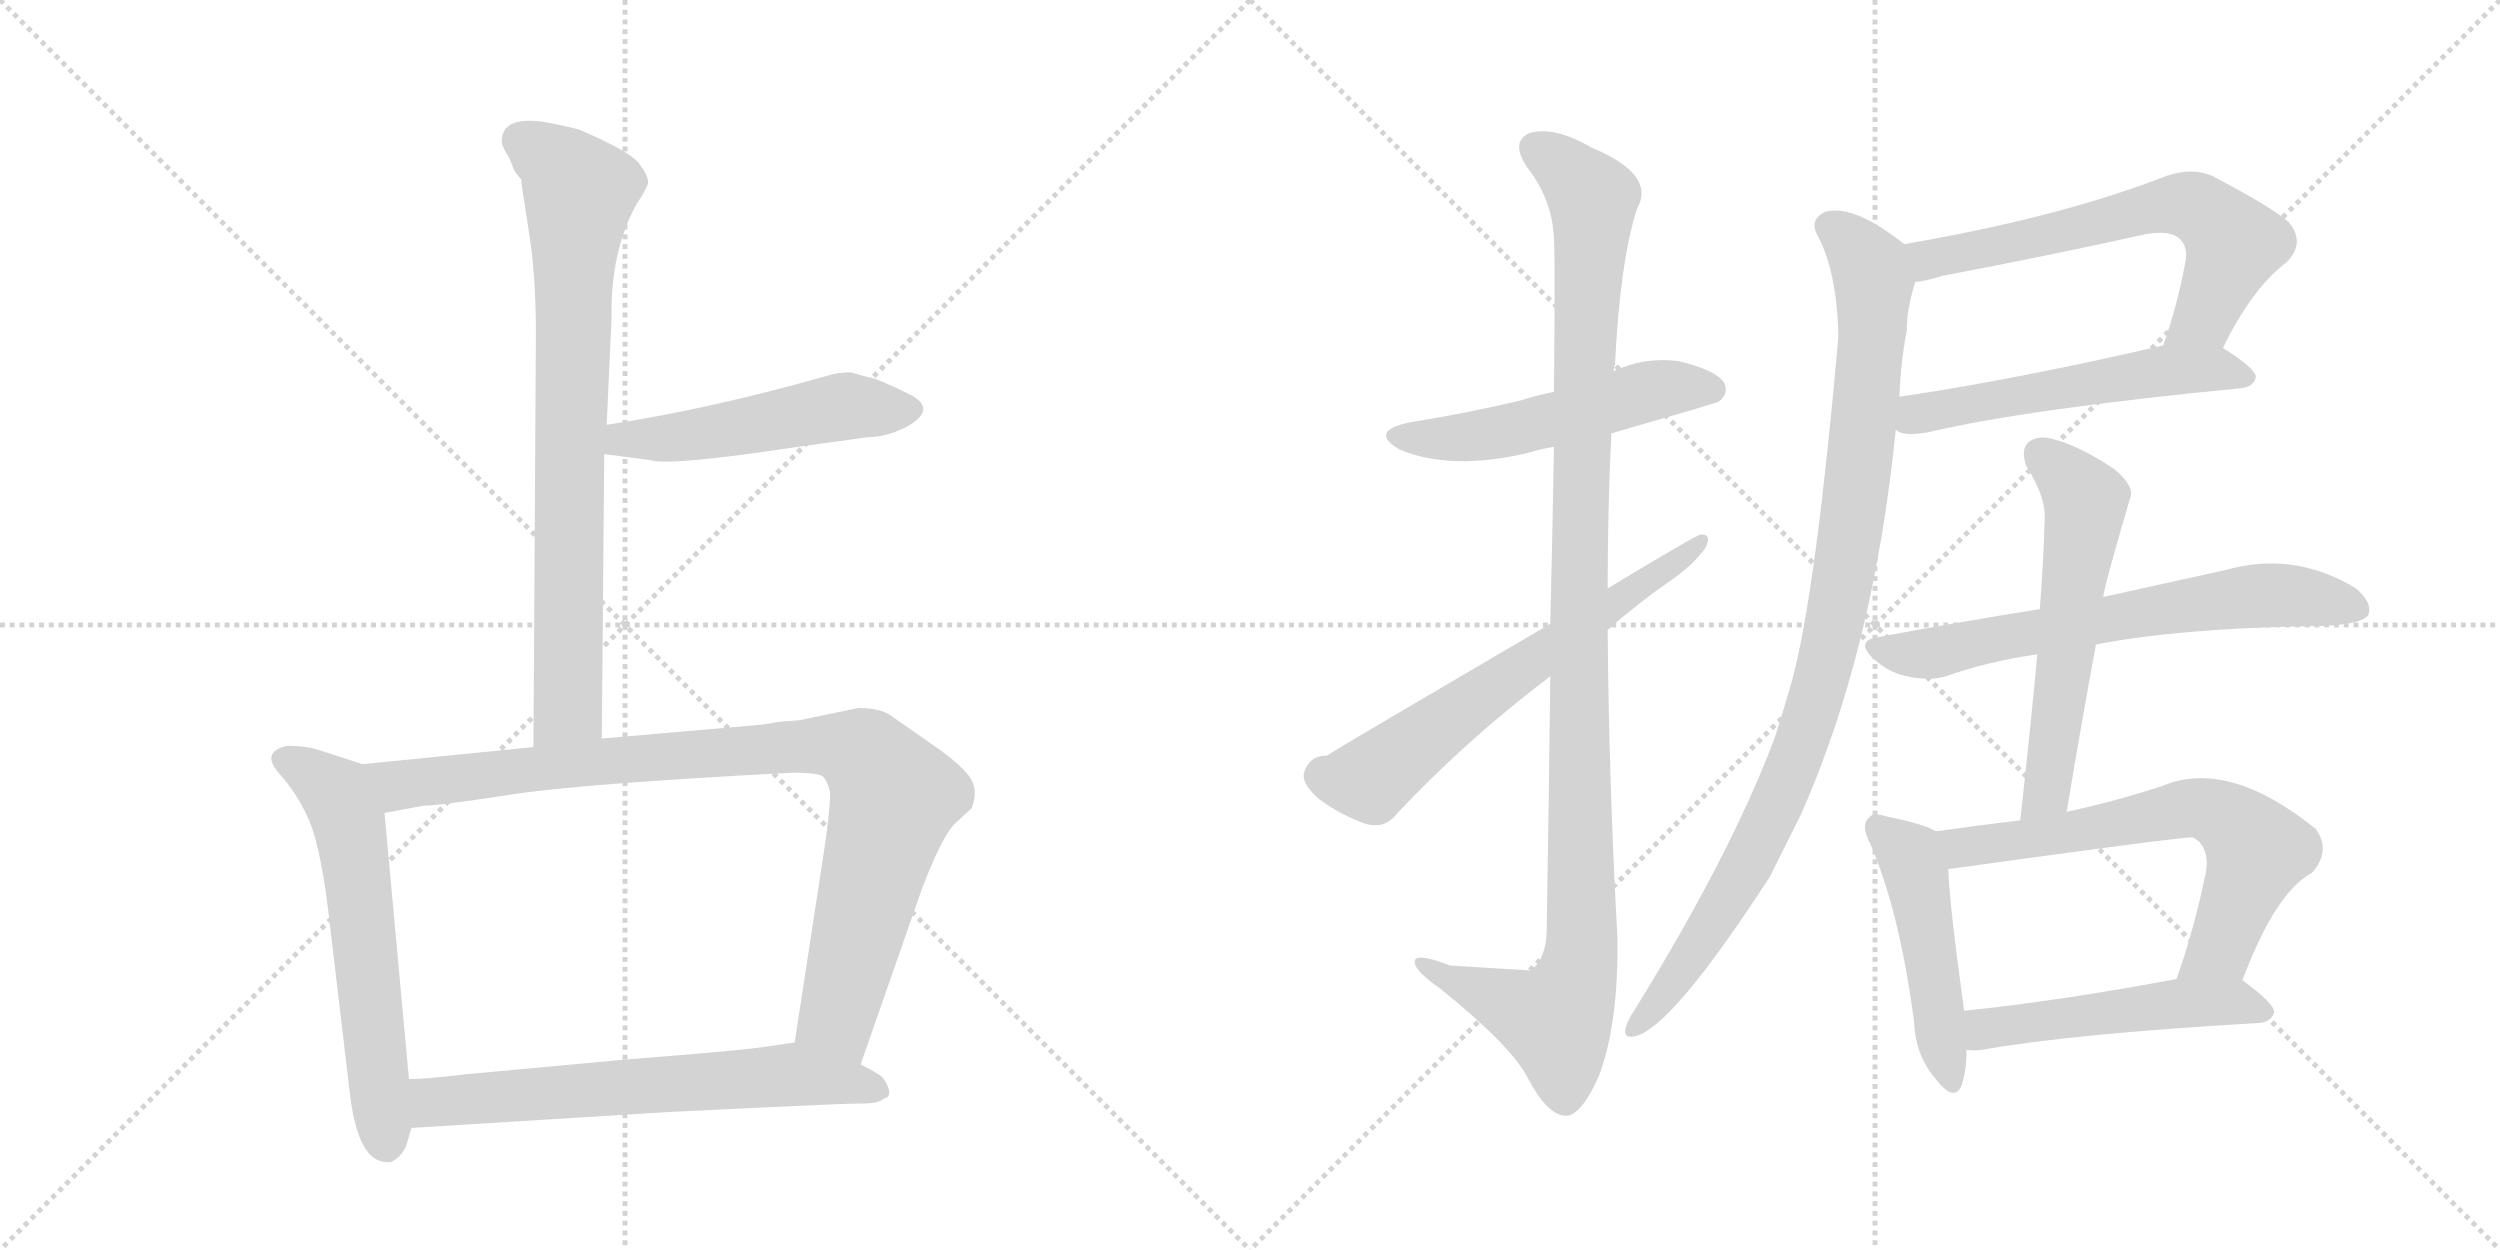 <svg version="1.1" viewBox="0 0 2048 1024" xmlns="http://www.w3.org/2000/svg">
  <g stroke="lightgray" stroke-dasharray="1,1" stroke-width="1" transform="scale(4, 4)">
    <line x1="0" y1="0" x2="256" y2="256"></line>
    <line x1="256" y1="0" x2="0" y2="256"></line>
    <line x1="128" y1="0" x2="128" y2="256"></line>
    <line x1="0" y1="128" x2="256" y2="128"></line>
    <line x1="256" y1="0" x2="512" y2="256"></line>
    <line x1="512" y1="0" x2="256" y2="256"></line>
    <line x1="384" y1="0" x2="384" y2="256"></line>
    <line x1="256" y1="128" x2="512" y2="128"></line>
  </g>
<g transform="scale(1, -1) translate(0, -850)">
   <style type="text/css">
    @keyframes keyframes0 {
      from {
       stroke: black;
       stroke-dashoffset: 776;
       stroke-width: 128;
       }
       72% {
       animation-timing-function: step-end;
       stroke: black;
       stroke-dashoffset: 0;
       stroke-width: 128;
       }
       to {
       stroke: black;
       stroke-width: 1024;
       }
       }
       #make-me-a-hanzi-animation-0 {
         animation: keyframes0 0.882s both;
         animation-delay: 0s;
         animation-timing-function: linear;
       }
    @keyframes keyframes1 {
      from {
       stroke: black;
       stroke-dashoffset: 502;
       stroke-width: 128;
       }
       62% {
       animation-timing-function: step-end;
       stroke: black;
       stroke-dashoffset: 0;
       stroke-width: 128;
       }
       to {
       stroke: black;
       stroke-width: 1024;
       }
       }
       #make-me-a-hanzi-animation-1 {
         animation: keyframes1 0.659s both;
         animation-delay: 0.882s;
         animation-timing-function: linear;
       }
    @keyframes keyframes2 {
      from {
       stroke: black;
       stroke-dashoffset: 602;
       stroke-width: 128;
       }
       66% {
       animation-timing-function: step-end;
       stroke: black;
       stroke-dashoffset: 0;
       stroke-width: 128;
       }
       to {
       stroke: black;
       stroke-width: 1024;
       }
       }
       #make-me-a-hanzi-animation-2 {
         animation: keyframes2 0.74s both;
         animation-delay: 1.54s;
         animation-timing-function: linear;
       }
    @keyframes keyframes3 {
      from {
       stroke: black;
       stroke-dashoffset: 925;
       stroke-width: 128;
       }
       75% {
       animation-timing-function: step-end;
       stroke: black;
       stroke-dashoffset: 0;
       stroke-width: 128;
       }
       to {
       stroke: black;
       stroke-width: 1024;
       }
       }
       #make-me-a-hanzi-animation-3 {
         animation: keyframes3 1.003s both;
         animation-delay: 2.28s;
         animation-timing-function: linear;
       }
    @keyframes keyframes4 {
      from {
       stroke: black;
       stroke-dashoffset: 641;
       stroke-width: 128;
       }
       68% {
       animation-timing-function: step-end;
       stroke: black;
       stroke-dashoffset: 0;
       stroke-width: 128;
       }
       to {
       stroke: black;
       stroke-width: 1024;
       }
       }
       #make-me-a-hanzi-animation-4 {
         animation: keyframes4 0.772s both;
         animation-delay: 3.283s;
         animation-timing-function: linear;
       }
    @keyframes keyframes5 {
      from {
       stroke: black;
       stroke-dashoffset: 516;
       stroke-width: 128;
       }
       63% {
       animation-timing-function: step-end;
       stroke: black;
       stroke-dashoffset: 0;
       stroke-width: 128;
       }
       to {
       stroke: black;
       stroke-width: 1024;
       }
       }
       #make-me-a-hanzi-animation-5 {
         animation: keyframes5 0.67s both;
         animation-delay: 4.054s;
         animation-timing-function: linear;
       }
    @keyframes keyframes6 {
      from {
       stroke: black;
       stroke-dashoffset: 1112;
       stroke-width: 128;
       }
       78% {
       animation-timing-function: step-end;
       stroke: black;
       stroke-dashoffset: 0;
       stroke-width: 128;
       }
       to {
       stroke: black;
       stroke-width: 1024;
       }
       }
       #make-me-a-hanzi-animation-6 {
         animation: keyframes6 1.155s both;
         animation-delay: 4.724s;
         animation-timing-function: linear;
       }
    @keyframes keyframes7 {
      from {
       stroke: black;
       stroke-dashoffset: 630;
       stroke-width: 128;
       }
       67% {
       animation-timing-function: step-end;
       stroke: black;
       stroke-dashoffset: 0;
       stroke-width: 128;
       }
       to {
       stroke: black;
       stroke-width: 1024;
       }
       }
       #make-me-a-hanzi-animation-7 {
         animation: keyframes7 0.763s both;
         animation-delay: 5.879s;
         animation-timing-function: linear;
       }
    @keyframes keyframes8 {
      from {
       stroke: black;
       stroke-dashoffset: 636;
       stroke-width: 128;
       }
       67% {
       animation-timing-function: step-end;
       stroke: black;
       stroke-dashoffset: 0;
       stroke-width: 128;
       }
       to {
       stroke: black;
       stroke-width: 1024;
       }
       }
       #make-me-a-hanzi-animation-8 {
         animation: keyframes8 0.768s both;
         animation-delay: 6.642s;
         animation-timing-function: linear;
       }
    @keyframes keyframes9 {
      from {
       stroke: black;
       stroke-dashoffset: 540;
       stroke-width: 128;
       }
       64% {
       animation-timing-function: step-end;
       stroke: black;
       stroke-dashoffset: 0;
       stroke-width: 128;
       }
       to {
       stroke: black;
       stroke-width: 1024;
       }
       }
       #make-me-a-hanzi-animation-9 {
         animation: keyframes9 0.689s both;
         animation-delay: 7.41s;
         animation-timing-function: linear;
       }
    @keyframes keyframes10 {
      from {
       stroke: black;
       stroke-dashoffset: 970;
       stroke-width: 128;
       }
       76% {
       animation-timing-function: step-end;
       stroke: black;
       stroke-dashoffset: 0;
       stroke-width: 128;
       }
       to {
       stroke: black;
       stroke-width: 1024;
       }
       }
       #make-me-a-hanzi-animation-10 {
         animation: keyframes10 1.039s both;
         animation-delay: 8.099s;
         animation-timing-function: linear;
       }
    @keyframes keyframes11 {
      from {
       stroke: black;
       stroke-dashoffset: 657;
       stroke-width: 128;
       }
       68% {
       animation-timing-function: step-end;
       stroke: black;
       stroke-dashoffset: 0;
       stroke-width: 128;
       }
       to {
       stroke: black;
       stroke-width: 1024;
       }
       }
       #make-me-a-hanzi-animation-11 {
         animation: keyframes11 0.785s both;
         animation-delay: 9.138s;
         animation-timing-function: linear;
       }
    @keyframes keyframes12 {
      from {
       stroke: black;
       stroke-dashoffset: 574;
       stroke-width: 128;
       }
       65% {
       animation-timing-function: step-end;
       stroke: black;
       stroke-dashoffset: 0;
       stroke-width: 128;
       }
       to {
       stroke: black;
       stroke-width: 1024;
       }
       }
       #make-me-a-hanzi-animation-12 {
         animation: keyframes12 0.717s both;
         animation-delay: 9.923s;
         animation-timing-function: linear;
       }
    @keyframes keyframes13 {
      from {
       stroke: black;
       stroke-dashoffset: 476;
       stroke-width: 128;
       }
       61% {
       animation-timing-function: step-end;
       stroke: black;
       stroke-dashoffset: 0;
       stroke-width: 128;
       }
       to {
       stroke: black;
       stroke-width: 1024;
       }
       }
       #make-me-a-hanzi-animation-13 {
         animation: keyframes13 0.637s both;
         animation-delay: 10.64s;
         animation-timing-function: linear;
       }
    @keyframes keyframes14 {
      from {
       stroke: black;
       stroke-dashoffset: 651;
       stroke-width: 128;
       }
       68% {
       animation-timing-function: step-end;
       stroke: black;
       stroke-dashoffset: 0;
       stroke-width: 128;
       }
       to {
       stroke: black;
       stroke-width: 1024;
       }
       }
       #make-me-a-hanzi-animation-14 {
         animation: keyframes14 0.78s both;
         animation-delay: 11.278s;
         animation-timing-function: linear;
       }
    @keyframes keyframes15 {
      from {
       stroke: black;
       stroke-dashoffset: 500;
       stroke-width: 128;
       }
       62% {
       animation-timing-function: step-end;
       stroke: black;
       stroke-dashoffset: 0;
       stroke-width: 128;
       }
       to {
       stroke: black;
       stroke-width: 1024;
       }
       }
       #make-me-a-hanzi-animation-15 {
         animation: keyframes15 0.657s both;
         animation-delay: 12.057s;
         animation-timing-function: linear;
       }
</style>
<path d="M 493 245 L 495 478 L 497 502 L 501 590 Q 500 643 521 682 Q 529 694 531 700 Q 531 706 525 714 Q 519 725 474 744 Q 446 751 436 751 Q 411 752 411 734 Q 411 730 417 721 L 421 711 Q 424 706 427 703 Q 427 699 433 662 Q 439 625 439 578 L 437 238 C 437 208 493 215 493 245 Z" fill="lightgray"></path> 
<path d="M 495 478 L 533 473 Q 548 468 654 484 L 712 492 Q 726 492 742 500 Q 768 514 747 526 Q 717 541 711 541 L 697 545 Q 686 545 677 542 Q 582 515 497 502 C 467 497 465 482 495 478 Z" fill="lightgray"></path> 
<path d="M 235 239 Q 213 234 229 216 Q 245 198 254 176 Q 263 153 269 103 L 287 -49 Q 294 -102 317 -102 L 320 -102 Q 329 -98 333 -88 L 337 -74 L 335 -34 L 315 184 C 312 214 312 219 297 224 L 263 235 Q 252 239 235 239 Z" fill="lightgray"></path> 
<path d="M 705 -22 L 756 124 Q 772 165 782 175 L 796 188 Q 802 203 794 214 Q 786 225 761 242 L 728 265 Q 719 270 703 270 L 655 260 Q 638 259 634 258 Q 630 257 620 256 L 493 245 L 437 238 L 297 224 C 267 221 286 178 315 184 L 347 190 Q 360 190 418 199 Q 476 208 649 217 Q 670 217 674 214 Q 678 210 680 201 Q 680 184 674 146 L 651 -4 C 646 -34 695 -50 705 -22 Z" fill="lightgray"></path> 
<path d="M 337 -74 L 547 -61 L 630 -57 Q 693 -54 706 -54 Q 720 -54 724 -50 Q 733 -48 724 -34 Q 723 -31 705 -22 L 651 -4 L 630 -7 Q 615 -10 512 -18 L 382 -30 Q 349 -34 335 -34 C 305 -35 307 -76 337 -74 Z" fill="lightgray"></path> 
<path d="M 1320 495 Q 1407 520 1408 521 Q 1417 528 1412 537 Q 1405 547 1376 554 Q 1348 558 1322 546 L 1273 529 Q 1258 526 1246 522 Q 1204 512 1155 504 Q 1121 497 1146 482 Q 1188 464 1252 479 Q 1261 482 1273 484 L 1320 495 Z" fill="lightgray"></path> 
<path d="M 1270 296 Q 1269 205 1267 86 Q 1266 64 1254 55 Q 1253 55 1188 59 Q 1157 71 1159 61 Q 1160 54 1180 40 Q 1237 -6 1251 -32 Q 1267 -63 1282 -64 Q 1295 -65 1310 -31 Q 1326 12 1325 82 Q 1318 209 1317 334 L 1317 368 Q 1317 432 1320 495 L 1322 546 Q 1322 549 1323 551 Q 1327 635 1341 679 Q 1357 707 1304 729 Q 1273 747 1253 741 Q 1237 734 1251 713 Q 1272 686 1273 654 Q 1274 639 1273 529 L 1273 484 Q 1272 423 1270 339 L 1270 296 Z" fill="lightgray"></path> 
<path d="M 1270 339 Q 1089 233 1087 231 Q 1072 231 1068 216 Q 1067 207 1081 195 Q 1099 182 1119 175 Q 1134 171 1143 182 Q 1200 243 1270 296 L 1317 334 Q 1342 356 1368 374 Q 1387 387 1397 401 Q 1403 413 1393 412 Q 1390 412 1317 368 L 1270 339 Z" fill="lightgray"></path> 
<path d="M 1821 565 Q 1845 614 1873 635 Q 1889 651 1875 668 Q 1860 681 1812 706 Q 1796 713 1775 706 Q 1688 672 1560 650 C 1530 645 1539 614 1569 619 Q 1579 620 1591 624 Q 1676 640 1757 658 Q 1778 662 1786 654 Q 1793 647 1790 634 Q 1783 597 1772 567 C 1762 539 1807 538 1821 565 Z" fill="lightgray"></path> 
<path d="M 1553 498 Q 1559 492 1580 496 Q 1661 515 1836 532 Q 1846 533 1848 541 Q 1848 548 1821 565 C 1806 575 1801 574 1772 567 Q 1651 539 1556 525 C 1526 521 1525 509 1553 498 Z" fill="lightgray"></path> 
<path d="M 1560 650 Q 1517 684 1494 676 Q 1482 669 1489 657 Q 1505 627 1506 574 Q 1488 370 1469 296 Q 1462 271 1454 246 Q 1418 150 1338 21 Q 1334 15 1332 9 Q 1329 -1 1339 1 Q 1369 7 1450 132 L 1475 182 Q 1535 317 1553 498 L 1556 525 Q 1557 553 1562 579 Q 1562 597 1569 619 C 1574 640 1574 640 1560 650 Z" fill="lightgray"></path> 
<path d="M 1717 322 Q 1783 335 1890 337 Q 1933 337 1940 346 Q 1944 356 1930 368 Q 1879 399 1823 383 L 1723 361 L 1671 351 Q 1608 341 1538 328 Q 1520 325 1534 311 Q 1547 299 1562 296 Q 1581 292 1594 296 Q 1628 308 1669 314 L 1717 322 Z" fill="lightgray"></path> 
<path d="M 1693 185 Q 1705 257 1717 322 L 1723 361 Q 1723 367 1745 442 Q 1749 451 1733 465 Q 1705 484 1683 490 Q 1670 494 1662 488 Q 1655 482 1660 468 Q 1676 443 1675 425 Q 1674 389 1671 351 L 1669 314 Q 1663 250 1655 178 C 1652 148 1688 155 1693 185 Z" fill="lightgray"></path> 
<path d="M 1586 169 Q 1576 175 1546 181 Q 1534 185 1531 180 Q 1524 174 1532 159 Q 1556 104 1568 13 Q 1569 -14 1585 -33 Q 1601 -54 1607 -39 Q 1611 -27 1611 -10 L 1609 22 Q 1597 109 1596 138 C 1595 165 1595 165 1586 169 Z" fill="lightgray"></path> 
<path d="M 1837 47 Q 1864 119 1894 135 Q 1910 153 1897 171 Q 1825 229 1771 206 Q 1731 193 1693 185 L 1655 178 Q 1621 174 1586 169 C 1556 165 1566 134 1596 138 Q 1791 165 1796 164 Q 1797 164 1801 161 Q 1810 152 1807 135 Q 1797 87 1783 48 C 1773 20 1826 19 1837 47 Z" fill="lightgray"></path> 
<path d="M 1611 -10 Q 1617 -11 1624 -10 Q 1696 3 1851 12 Q 1861 13 1863 21 Q 1863 28 1837 47 C 1825 56 1812 53 1783 48 Q 1687 30 1609 22 C 1579 19 1581 -8 1611 -10 Z" fill="lightgray"></path> 
      <clipPath id="make-me-a-hanzi-clip-0">
      <path d="M 493 245 L 495 478 L 497 502 L 501 590 Q 500 643 521 682 Q 529 694 531 700 Q 531 706 525 714 Q 519 725 474 744 Q 446 751 436 751 Q 411 752 411 734 Q 411 730 417 721 L 421 711 Q 424 706 427 703 Q 427 699 433 662 Q 439 625 439 578 L 437 238 C 437 208 493 215 493 245 Z" fill="lightgray"></path>
      </clipPath>
      <path clip-path="url(#make-me-a-hanzi-clip-0)" d="M 428 734 L 458 715 L 475 693 L 466 477 L 466 270 L 443 246 " fill="none" id="make-me-a-hanzi-animation-0" stroke-dasharray="648 1296" stroke-linecap="round"></path>

      <clipPath id="make-me-a-hanzi-clip-1">
      <path d="M 495 478 L 533 473 Q 548 468 654 484 L 712 492 Q 726 492 742 500 Q 768 514 747 526 Q 717 541 711 541 L 697 545 Q 686 545 677 542 Q 582 515 497 502 C 467 497 465 482 495 478 Z" fill="lightgray"></path>
      </clipPath>
      <path clip-path="url(#make-me-a-hanzi-clip-1)" d="M 502 483 L 510 490 L 577 494 L 676 515 L 743 513 " fill="none" id="make-me-a-hanzi-animation-1" stroke-dasharray="374 748" stroke-linecap="round"></path>

      <clipPath id="make-me-a-hanzi-clip-2">
      <path d="M 235 239 Q 213 234 229 216 Q 245 198 254 176 Q 263 153 269 103 L 287 -49 Q 294 -102 317 -102 L 320 -102 Q 329 -98 333 -88 L 337 -74 L 335 -34 L 315 184 C 312 214 312 219 297 224 L 263 235 Q 252 239 235 239 Z" fill="lightgray"></path>
      </clipPath>
      <path clip-path="url(#make-me-a-hanzi-clip-2)" d="M 234 227 L 272 204 L 287 174 L 319 -92 " fill="none" id="make-me-a-hanzi-animation-2" stroke-dasharray="474 948" stroke-linecap="round"></path>

      <clipPath id="make-me-a-hanzi-clip-3">
      <path d="M 705 -22 L 756 124 Q 772 165 782 175 L 796 188 Q 802 203 794 214 Q 786 225 761 242 L 728 265 Q 719 270 703 270 L 655 260 Q 638 259 634 258 Q 630 257 620 256 L 493 245 L 437 238 L 297 224 C 267 221 286 178 315 184 L 347 190 Q 360 190 418 199 Q 476 208 649 217 Q 670 217 674 214 Q 678 210 680 201 Q 680 184 674 146 L 651 -4 C 646 -34 695 -50 705 -22 Z" fill="lightgray"></path>
      </clipPath>
      <path clip-path="url(#make-me-a-hanzi-clip-3)" d="M 305 220 L 327 207 L 650 239 L 691 238 L 707 232 L 732 194 L 686 17 L 701 -12 " fill="none" id="make-me-a-hanzi-animation-3" stroke-dasharray="797 1594" stroke-linecap="round"></path>

      <clipPath id="make-me-a-hanzi-clip-4">
      <path d="M 337 -74 L 547 -61 L 630 -57 Q 693 -54 706 -54 Q 720 -54 724 -50 Q 733 -48 724 -34 Q 723 -31 705 -22 L 651 -4 L 630 -7 Q 615 -10 512 -18 L 382 -30 Q 349 -34 335 -34 C 305 -35 307 -76 337 -74 Z" fill="lightgray"></path>
      </clipPath>
      <path clip-path="url(#make-me-a-hanzi-clip-4)" d="M 344 -67 L 355 -53 L 649 -30 L 720 -42 " fill="none" id="make-me-a-hanzi-animation-4" stroke-dasharray="513 1026" stroke-linecap="round"></path>

      <clipPath id="make-me-a-hanzi-clip-5">
      <path d="M 1320 495 Q 1407 520 1408 521 Q 1417 528 1412 537 Q 1405 547 1376 554 Q 1348 558 1322 546 L 1273 529 Q 1258 526 1246 522 Q 1204 512 1155 504 Q 1121 497 1146 482 Q 1188 464 1252 479 Q 1261 482 1273 484 L 1320 495 Z" fill="lightgray"></path>
      </clipPath>
      <path clip-path="url(#make-me-a-hanzi-clip-5)" d="M 1148 494 L 1223 494 L 1357 531 L 1403 530 " fill="none" id="make-me-a-hanzi-animation-5" stroke-dasharray="388 776" stroke-linecap="round"></path>

      <clipPath id="make-me-a-hanzi-clip-6">
      <path d="M 1270 296 Q 1269 205 1267 86 Q 1266 64 1254 55 Q 1253 55 1188 59 Q 1157 71 1159 61 Q 1160 54 1180 40 Q 1237 -6 1251 -32 Q 1267 -63 1282 -64 Q 1295 -65 1310 -31 Q 1326 12 1325 82 Q 1318 209 1317 334 L 1317 368 Q 1317 432 1320 495 L 1322 546 Q 1322 549 1323 551 Q 1327 635 1341 679 Q 1357 707 1304 729 Q 1273 747 1253 741 Q 1237 734 1251 713 Q 1272 686 1273 654 Q 1274 639 1273 529 L 1273 484 Q 1272 423 1270 339 L 1270 296 Z" fill="lightgray"></path>
      </clipPath>
      <path clip-path="url(#make-me-a-hanzi-clip-6)" d="M 1260 726 L 1285 710 L 1305 684 L 1293 347 L 1296 73 L 1290 43 L 1275 14 L 1165 59 " fill="none" id="make-me-a-hanzi-animation-6" stroke-dasharray="984 1968" stroke-linecap="round"></path>

      <clipPath id="make-me-a-hanzi-clip-7">
      <path d="M 1270 339 Q 1089 233 1087 231 Q 1072 231 1068 216 Q 1067 207 1081 195 Q 1099 182 1119 175 Q 1134 171 1143 182 Q 1200 243 1270 296 L 1317 334 Q 1342 356 1368 374 Q 1387 387 1397 401 Q 1403 413 1393 412 Q 1390 412 1317 368 L 1270 339 Z" fill="lightgray"></path>
      </clipPath>
      <path clip-path="url(#make-me-a-hanzi-clip-7)" d="M 1083 215 L 1123 211 L 1221 287 L 1394 406 " fill="none" id="make-me-a-hanzi-animation-7" stroke-dasharray="502 1004" stroke-linecap="round"></path>

      <clipPath id="make-me-a-hanzi-clip-8">
      <path d="M 1821 565 Q 1845 614 1873 635 Q 1889 651 1875 668 Q 1860 681 1812 706 Q 1796 713 1775 706 Q 1688 672 1560 650 C 1530 645 1539 614 1569 619 Q 1579 620 1591 624 Q 1676 640 1757 658 Q 1778 662 1786 654 Q 1793 647 1790 634 Q 1783 597 1772 567 C 1762 539 1807 538 1821 565 Z" fill="lightgray"></path>
      </clipPath>
      <path clip-path="url(#make-me-a-hanzi-clip-8)" d="M 1570 647 L 1581 637 L 1777 682 L 1799 680 L 1831 650 L 1804 589 L 1778 572 " fill="none" id="make-me-a-hanzi-animation-8" stroke-dasharray="508 1016" stroke-linecap="round"></path>

      <clipPath id="make-me-a-hanzi-clip-9">
      <path d="M 1553 498 Q 1559 492 1580 496 Q 1661 515 1836 532 Q 1846 533 1848 541 Q 1848 548 1821 565 C 1806 575 1801 574 1772 567 Q 1651 539 1556 525 C 1526 521 1525 509 1553 498 Z" fill="lightgray"></path>
      </clipPath>
      <path clip-path="url(#make-me-a-hanzi-clip-9)" d="M 1561 504 L 1608 519 L 1777 547 L 1814 548 L 1839 540 " fill="none" id="make-me-a-hanzi-animation-9" stroke-dasharray="412 824" stroke-linecap="round"></path>

      <clipPath id="make-me-a-hanzi-clip-10">
      <path d="M 1560 650 Q 1517 684 1494 676 Q 1482 669 1489 657 Q 1505 627 1506 574 Q 1488 370 1469 296 Q 1462 271 1454 246 Q 1418 150 1338 21 Q 1334 15 1332 9 Q 1329 -1 1339 1 Q 1369 7 1450 132 L 1475 182 Q 1535 317 1553 498 L 1556 525 Q 1557 553 1562 579 Q 1562 597 1569 619 C 1574 640 1574 640 1560 650 Z" fill="lightgray"></path>
      </clipPath>
      <path clip-path="url(#make-me-a-hanzi-clip-10)" d="M 1499 665 L 1523 644 L 1535 618 L 1526 492 L 1499 319 L 1474 236 L 1427 131 L 1381 59 L 1340 9 " fill="none" id="make-me-a-hanzi-animation-10" stroke-dasharray="842 1684" stroke-linecap="round"></path>

      <clipPath id="make-me-a-hanzi-clip-11">
      <path d="M 1717 322 Q 1783 335 1890 337 Q 1933 337 1940 346 Q 1944 356 1930 368 Q 1879 399 1823 383 L 1723 361 L 1671 351 Q 1608 341 1538 328 Q 1520 325 1534 311 Q 1547 299 1562 296 Q 1581 292 1594 296 Q 1628 308 1669 314 L 1717 322 Z" fill="lightgray"></path>
      </clipPath>
      <path clip-path="url(#make-me-a-hanzi-clip-11)" d="M 1536 319 L 1585 315 L 1836 361 L 1887 361 L 1932 351 " fill="none" id="make-me-a-hanzi-animation-11" stroke-dasharray="529 1058" stroke-linecap="round"></path>

      <clipPath id="make-me-a-hanzi-clip-12">
      <path d="M 1693 185 Q 1705 257 1717 322 L 1723 361 Q 1723 367 1745 442 Q 1749 451 1733 465 Q 1705 484 1683 490 Q 1670 494 1662 488 Q 1655 482 1660 468 Q 1676 443 1675 425 Q 1674 389 1671 351 L 1669 314 Q 1663 250 1655 178 C 1652 148 1688 155 1693 185 Z" fill="lightgray"></path>
      </clipPath>
      <path clip-path="url(#make-me-a-hanzi-clip-12)" d="M 1671 479 L 1709 439 L 1679 212 L 1672 195 L 1660 185 " fill="none" id="make-me-a-hanzi-animation-12" stroke-dasharray="446 892" stroke-linecap="round"></path>

      <clipPath id="make-me-a-hanzi-clip-13">
      <path d="M 1586 169 Q 1576 175 1546 181 Q 1534 185 1531 180 Q 1524 174 1532 159 Q 1556 104 1568 13 Q 1569 -14 1585 -33 Q 1601 -54 1607 -39 Q 1611 -27 1611 -10 L 1609 22 Q 1597 109 1596 138 C 1595 165 1595 165 1586 169 Z" fill="lightgray"></path>
      </clipPath>
      <path clip-path="url(#make-me-a-hanzi-clip-13)" d="M 1539 172 L 1564 150 L 1570 133 L 1597 -33 " fill="none" id="make-me-a-hanzi-animation-13" stroke-dasharray="348 696" stroke-linecap="round"></path>

      <clipPath id="make-me-a-hanzi-clip-14">
      <path d="M 1837 47 Q 1864 119 1894 135 Q 1910 153 1897 171 Q 1825 229 1771 206 Q 1731 193 1693 185 L 1655 178 Q 1621 174 1586 169 C 1556 165 1566 134 1596 138 Q 1791 165 1796 164 Q 1797 164 1801 161 Q 1810 152 1807 135 Q 1797 87 1783 48 C 1773 20 1826 19 1837 47 Z" fill="lightgray"></path>
      </clipPath>
      <path clip-path="url(#make-me-a-hanzi-clip-14)" d="M 1594 166 L 1611 154 L 1784 187 L 1822 181 L 1849 154 L 1817 72 L 1790 53 " fill="none" id="make-me-a-hanzi-animation-14" stroke-dasharray="523 1046" stroke-linecap="round"></path>

      <clipPath id="make-me-a-hanzi-clip-15">
      <path d="M 1611 -10 Q 1617 -11 1624 -10 Q 1696 3 1851 12 Q 1861 13 1863 21 Q 1863 28 1837 47 C 1825 56 1812 53 1783 48 Q 1687 30 1609 22 C 1579 19 1581 -8 1611 -10 Z" fill="lightgray"></path>
      </clipPath>
      <path clip-path="url(#make-me-a-hanzi-clip-15)" d="M 1618 -4 L 1632 9 L 1778 28 L 1830 30 L 1854 20 " fill="none" id="make-me-a-hanzi-animation-15" stroke-dasharray="372 744" stroke-linecap="round"></path>

</g>
</svg>
